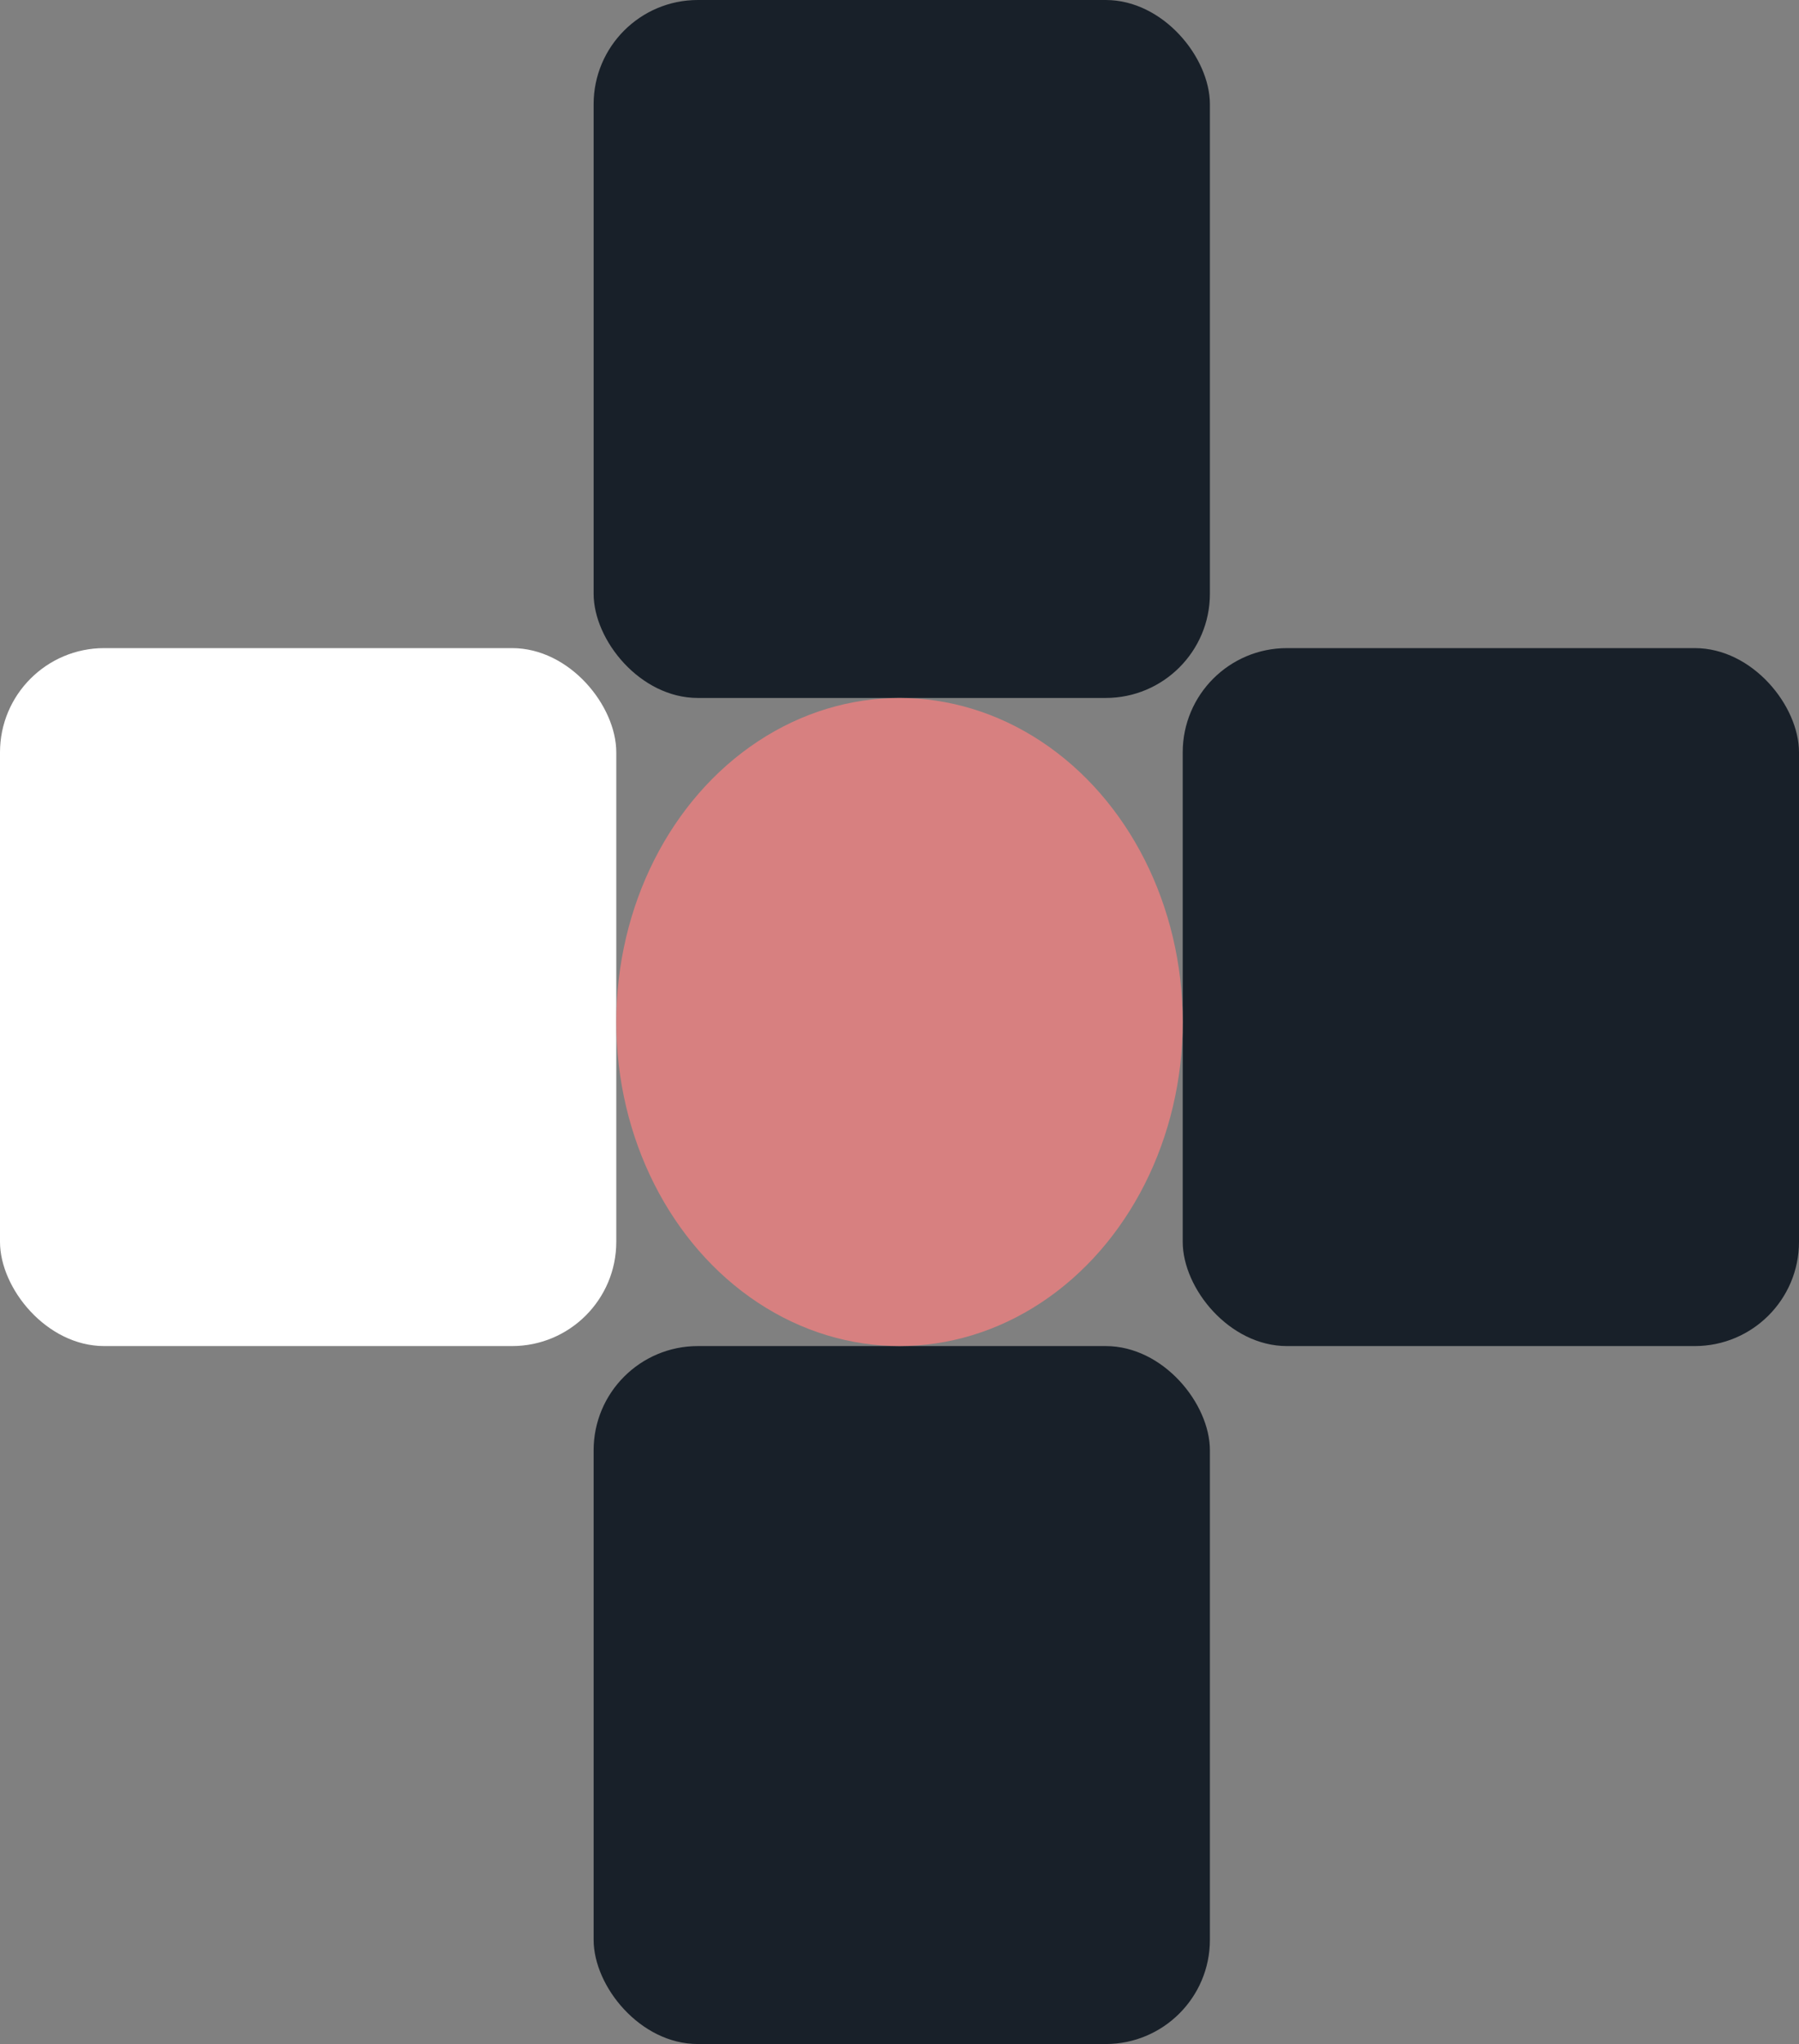 <svg xmlns="http://www.w3.org/2000/svg" width="397" height="451" viewBox="0 0 397 451">
  <rect x="0" y="0" width="397" height="451" fill="#808080" stroke="none"/>
  <g id="Group_1" data-name="Group 1" transform="translate(-960 -441)">
    <rect id="Rectangle_3" data-name="Rectangle 3" width="136" height="154" rx="23" transform="translate(1091 441)" fill="#182029"/>
    <rect id="Rectangle_6" data-name="Rectangle 6" width="136" height="154" rx="23" transform="translate(1091 738)" fill="#182029"/>
    <rect id="Rectangle_4" data-name="Rectangle 4" width="136" height="154" rx="23" transform="translate(1221 584)" fill="#182029"/>
    <rect id="Rectangle_5" data-name="Rectangle 5" width="136" height="154" rx="23" transform="translate(960 584)" fill="#fff"/>
    <ellipse id="Ellipse_1" data-name="Ellipse 1" cx="62.5" cy="71.5" rx="62.5" ry="71.5" transform="translate(1096 595)" fill="#d78080"/>
  </g>
</svg>
